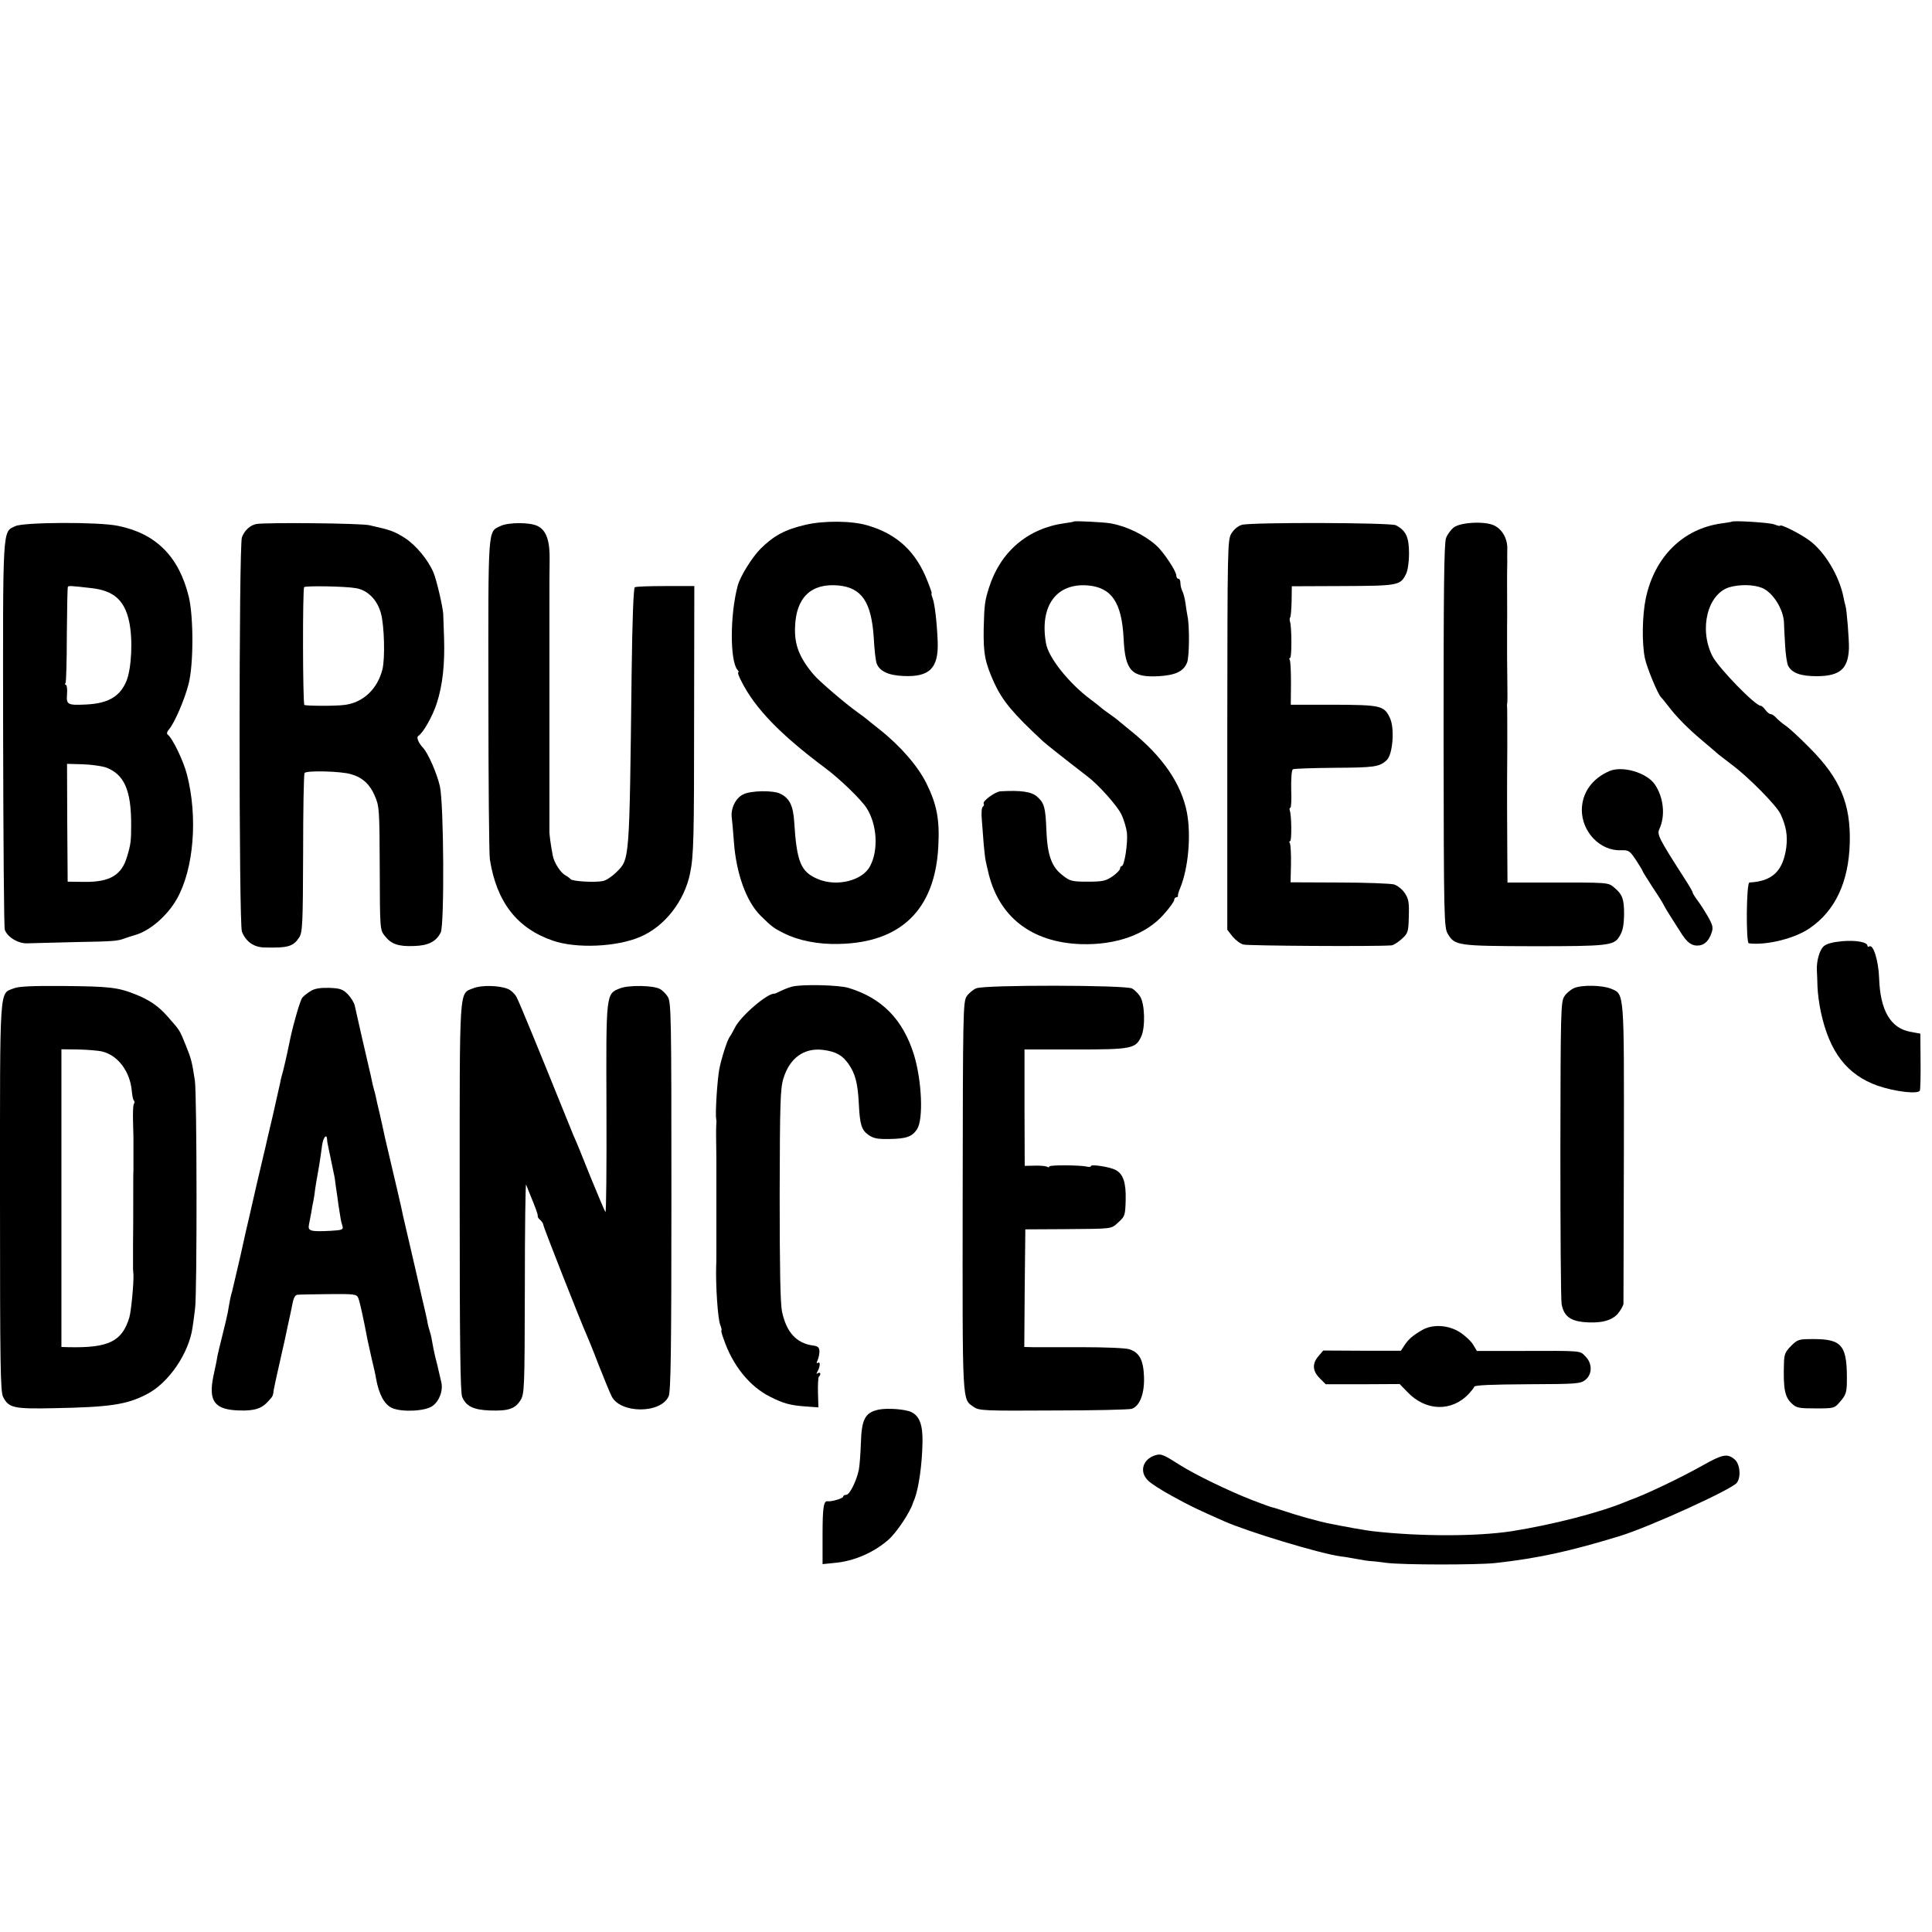 <?xml version="1.0" standalone="no"?>
<!DOCTYPE svg PUBLIC "-//W3C//DTD SVG 20010904//EN"
 "http://www.w3.org/TR/2001/REC-SVG-20010904/DTD/svg10.dtd">
<svg version="1.0" xmlns="http://www.w3.org/2000/svg"
 width="928pt" height="928pt" viewBox="0 0 928 928"
 preserveAspectRatio="xMidYMid meet">
<g transform="translate(0,928) scale(0.1,-0.1)"
fill="#000000" stroke="none">
<path d="M3868 6759 c-98 -23 -151 -52 -214 -114 -41 -41 -100 -135 -111 -180
-37 -140 -37 -359 -1 -402 6 -7 8 -13 4 -13 -4 0 3 -19 15 -42 65 -130 188
-257 404 -418 70 -52 174 -153 198 -192 50 -79 57 -200 17 -277 -35 -70 -158
-102 -250 -64 -83 34 -103 81 -115 273 -5 80 -22 115 -66 137 -34 18 -144 16
-180 -3 -36 -18 -60 -68 -54 -112 2 -17 7 -69 10 -114 11 -153 59 -287 128
-356 53 -52 61 -59 113 -85 70 -35 165 -54 264 -51 299 6 462 167 477 469 7
128 -7 200 -56 300 -41 84 -126 182 -226 261 -27 21 -55 44 -61 49 -7 6 -24
19 -40 30 -63 45 -191 154 -217 186 -68 81 -92 143 -88 229 5 140 77 209 206
198 114 -10 161 -79 172 -253 3 -55 9 -110 14 -122 14 -37 56 -57 128 -60 127
-6 170 38 165 167 -4 93 -14 178 -24 206 -5 13 -8 24 -5 24 2 0 -7 27 -20 59
-55 141 -146 226 -287 267 -75 23 -211 24 -300 3z"/>
<path d="M5158 6775 c-2 -2 -21 -5 -43 -8 -177 -24 -309 -136 -364 -308 -21
-66 -23 -83 -26 -198 -2 -121 6 -162 50 -260 41 -88 88 -145 234 -281 13 -12
93 -76 215 -170 53 -40 139 -137 161 -179 13 -26 25 -67 28 -91 5 -50 -12
-160 -25 -160 -4 0 -8 -6 -8 -12 0 -7 -17 -24 -37 -38 -31 -21 -47 -25 -118
-25 -75 0 -86 3 -119 29 -55 41 -75 97 -80 220 -4 107 -10 129 -44 159 -26 24
-78 32 -177 26 -25 -2 -87 -47 -80 -59 3 -5 1 -11 -4 -15 -6 -3 -8 -31 -5 -63
2 -31 7 -84 9 -117 3 -33 7 -70 10 -82 3 -13 7 -33 10 -44 48 -220 207 -346
448 -354 168 -5 311 46 396 142 28 31 51 63 51 70 0 7 5 13 10 13 6 0 9 3 8 8
-1 4 4 21 11 37 39 95 53 253 32 363 -27 138 -117 269 -270 392 -24 19 -48 40
-55 45 -6 6 -27 22 -46 35 -19 13 -40 29 -46 35 -6 5 -26 21 -45 35 -104 77
-204 202 -215 271 -31 179 50 289 201 277 115 -10 163 -82 172 -254 7 -156 38
-189 169 -182 81 5 119 23 136 66 11 27 12 176 2 222 -3 14 -7 43 -10 64 -3
22 -10 48 -15 57 -5 10 -9 27 -9 38 0 12 -4 21 -10 21 -5 0 -10 7 -10 16 0 21
-62 114 -97 145 -58 51 -141 91 -217 105 -35 6 -173 13 -178 9z"/>
<path d="M8317 6774 c-1 -1 -22 -5 -47 -8 -186 -25 -323 -161 -365 -361 -17
-83 -19 -214 -4 -287 10 -47 63 -174 78 -188 4 -3 18 -21 33 -40 40 -53 96
-110 168 -170 35 -30 70 -59 76 -65 7 -5 36 -28 65 -50 79 -59 214 -196 232
-236 27 -59 34 -103 27 -160 -16 -114 -67 -162 -177 -168 -15 -1 -17 -290 -3
-292 83 -11 222 23 293 73 122 83 187 222 192 409 5 187 -46 309 -190 454 -49
50 -103 100 -119 110 -16 11 -36 28 -45 38 -8 9 -20 17 -26 17 -6 0 -17 9 -25
20 -8 11 -18 20 -23 20 -26 0 -203 182 -232 239 -66 131 -22 301 84 331 51 14
116 12 155 -4 51 -21 102 -101 105 -166 0 -8 2 -54 5 -101 2 -47 9 -95 15
-107 19 -35 60 -50 139 -50 110 1 149 35 153 133 1 41 -10 186 -17 207 -3 9
-7 27 -9 39 -20 102 -90 219 -164 273 -44 33 -141 81 -141 71 0 -3 -12 0 -27
6 -23 9 -198 20 -206 13z"/>
<path d="M74 6753 c-63 -30 -60 12 -59 -998 1 -506 4 -929 8 -941 13 -36 66
-68 111 -65 23 1 127 3 231 6 182 3 201 5 235 18 8 3 32 11 53 17 71 22 152
93 197 173 81 144 101 392 48 597 -17 66 -70 176 -93 192 -5 4 -3 14 7 25 26
30 75 143 94 218 24 94 24 321 1 418 -47 193 -157 304 -339 341 -94 20 -453
18 -494 -1z m366 -298 c106 -12 158 -58 180 -159 19 -86 12 -227 -13 -288 -31
-74 -88 -107 -194 -112 -89 -4 -95 -1 -91 50 2 24 -1 44 -5 44 -5 0 -6 4 -2
10 3 5 6 109 6 232 1 123 3 226 5 229 4 6 10 6 114 -6z m65 -860 c91 -32 126
-109 125 -280 0 -75 -2 -91 -20 -151 -26 -88 -83 -121 -203 -120 l-82 1 -2
283 -1 283 73 -2 c40 -1 89 -8 110 -14z"/>
<path d="M1231 6763 c-30 -6 -57 -31 -69 -64 -15 -39 -15 -1856 0 -1894 19
-48 57 -75 108 -76 114 -3 139 5 167 48 16 24 18 64 19 403 0 207 3 381 7 387
8 13 177 9 224 -6 55 -16 89 -48 113 -103 22 -51 23 -64 24 -348 1 -293 1
-296 24 -325 31 -40 65 -52 141 -49 68 2 106 21 128 65 18 36 15 618 -4 702
-14 62 -57 160 -81 185 -22 24 -33 50 -23 57 23 13 70 97 89 157 28 86 39 188
35 312 -2 55 -4 108 -4 116 -1 30 -32 166 -47 200 -25 60 -84 131 -136 165
-52 33 -68 39 -171 62 -39 10 -497 14 -544 6z m478 -308 c57 -9 104 -57 121
-122 16 -60 20 -214 7 -268 -24 -95 -93 -160 -182 -171 -45 -6 -187 -5 -193 0
-8 9 -9 560 -1 566 10 7 197 4 248 -5z"/>
<path d="M2403 6753 c-60 -29 -58 2 -57 -812 0 -410 3 -765 7 -789 32 -204
130 -331 302 -390 111 -39 307 -31 420 18 118 50 213 172 240 307 17 83 19
170 19 748 l1 630 -138 0 c-76 0 -143 -2 -148 -6 -6 -4 -12 -159 -15 -405 -11
-923 -9 -899 -74 -964 -20 -20 -50 -40 -65 -42 -39 -8 -147 -1 -154 9 -3 4
-15 13 -26 19 -23 13 -54 61 -60 95 -10 52 -17 105 -16 119 0 8 0 60 0 115 0
55 0 109 0 120 0 11 0 65 0 120 0 55 0 109 0 120 0 11 0 65 0 120 0 55 0 109
0 120 0 11 0 65 0 120 0 55 0 109 0 120 0 11 0 65 0 120 0 140 0 131 1 221 2
95 -15 146 -57 167 -36 19 -142 19 -180 0z"/>
<path d="M5965 6759 c-18 -5 -38 -22 -50 -41 -19 -32 -19 -58 -20 -969 l0
-935 25 -32 c14 -17 37 -35 53 -39 21 -6 628 -10 709 -4 10 0 32 14 50 30 31
28 33 33 35 109 2 69 -1 85 -20 113 -12 18 -35 36 -52 41 -16 4 -135 9 -263 9
l-233 1 2 88 c1 49 -2 93 -5 99 -4 6 -4 11 1 11 8 0 7 125 -2 148 -2 6 -1 12
3 12 4 0 6 40 4 89 -1 50 2 92 8 96 5 3 94 6 197 7 194 1 219 4 254 37 29 27
39 153 15 203 -28 59 -44 62 -272 63 l-204 0 1 102 c0 56 -2 107 -6 113 -3 5
-3 10 2 10 8 0 8 153 -1 175 -2 7 -2 16 1 19 3 3 6 38 7 77 l1 73 245 1 c267
1 277 3 304 59 8 16 14 58 14 95 0 81 -14 112 -63 138 -24 13 -695 15 -740 2z"/>
<path d="M6982 6746 c-13 -11 -30 -33 -36 -50 -10 -24 -12 -255 -12 -951 1
-888 2 -921 21 -952 33 -55 48 -57 413 -58 353 0 384 3 410 46 17 27 22 53 23
109 0 70 -8 93 -43 123 -36 30 -16 28 -355 28 l-162 0 -1 144 c-1 164 -1 153
-1 220 0 28 0 59 0 70 0 11 0 106 1 212 0 105 0 195 -1 200 -1 4 0 13 1 18 1
6 1 60 0 120 -1 61 -1 115 -1 120 0 6 0 33 0 60 0 28 0 59 0 70 1 17 0 161 0
190 0 6 0 30 0 55 0 25 1 54 1 65 -1 11 0 37 0 57 2 48 -23 94 -61 113 -43 23
-164 17 -197 -9z"/>
<path d="M7730 5576 c-83 -36 -131 -104 -132 -186 0 -106 88 -198 188 -194 37
1 42 -2 72 -47 18 -27 32 -51 32 -53 0 -3 22 -37 48 -78 27 -40 52 -80 55 -88
4 -8 15 -27 25 -42 9 -15 33 -52 52 -82 34 -56 58 -72 94 -67 25 4 45 24 57
60 9 25 6 37 -17 78 -15 26 -38 62 -51 79 -13 17 -23 34 -23 38 0 3 -15 30
-34 59 -131 204 -138 219 -125 246 29 63 20 152 -23 214 -40 57 -157 90 -218
63z"/>
<path d="M8848 4759 c-45 -4 -74 -12 -88 -24 -20 -18 -35 -70 -33 -115 1 -14
2 -50 3 -80 1 -30 8 -84 16 -120 41 -193 126 -303 273 -355 84 -29 196 -42
203 -23 2 7 4 71 3 143 l-1 130 -48 9 c-95 17 -145 103 -150 258 -3 83 -28
164 -47 152 -5 -3 -9 -1 -9 3 0 18 -57 28 -122 22z"/>
<path d="M67 4533 c-71 -29 -67 33 -67 -1003 0 -813 2 -935 15 -960 27 -53 51
-58 245 -54 266 5 348 17 443 66 106 53 205 198 222 323 3 17 8 57 12 90 10
73 9 1032 -1 1095 -14 92 -18 106 -44 170 -30 74 -27 69 -84 134 -47 54 -90
83 -158 110 -85 34 -126 38 -353 40 -142 1 -207 -2 -230 -11z m425 -304 c75
-19 132 -95 141 -188 2 -23 6 -44 10 -47 4 -4 4 -11 0 -17 -4 -6 -5 -42 -4
-81 1 -39 2 -77 2 -83 0 -7 0 -42 0 -78 0 -36 0 -71 0 -77 -1 -7 -1 -67 -1
-133 0 -66 0 -167 -1 -225 0 -58 0 -111 0 -117 1 -7 1 -19 2 -25 2 -40 -11
-178 -20 -207 -35 -115 -100 -146 -291 -142 l-35 1 0 715 0 715 80 -1 c44 -1
97 -5 117 -10z"/>
<path d="M2273 4533 c-69 -28 -65 25 -65 -1005 0 -707 3 -935 12 -958 19 -45
54 -62 134 -65 88 -3 120 8 146 49 19 32 20 50 21 542 0 280 3 502 6 494 3 -8
11 -28 18 -45 26 -63 40 -100 38 -107 -1 -3 4 -12 12 -18 8 -7 15 -18 15 -24
0 -10 181 -469 209 -531 5 -11 31 -74 56 -140 26 -66 54 -134 63 -152 42 -84
238 -84 274 1 10 25 13 220 13 962 0 866 -1 932 -18 957 -9 14 -26 31 -38 37
-31 17 -149 19 -190 3 -69 -27 -68 -20 -66 -581 1 -276 -1 -498 -5 -494 -3 4
-36 81 -73 172 -36 91 -72 179 -80 195 -7 17 -40 98 -73 180 -86 213 -181 445
-199 482 -8 17 -28 37 -44 43 -41 17 -128 19 -166 3z"/>
<path d="M3805 4541 c-16 -4 -41 -14 -55 -21 -14 -7 -27 -13 -30 -13 -33 4
-162 -107 -190 -163 -8 -16 -19 -36 -25 -44 -12 -16 -40 -104 -50 -155 -10
-55 -20 -213 -15 -240 1 -5 2 -14 1 -19 -1 -6 -2 -48 -1 -95 1 -47 1 -97 1
-111 0 -14 0 -70 0 -125 0 -55 0 -109 0 -120 0 -11 0 -65 0 -120 0 -55 0 -107
-1 -115 -3 -95 8 -254 19 -282 6 -16 9 -28 6 -28 -2 0 2 -19 11 -42 43 -127
125 -228 223 -277 66 -33 95 -41 174 -47 l58 -4 -2 70 c-1 39 1 73 4 77 12 11
8 25 -5 17 -7 -5 -8 -3 -2 7 13 22 16 51 3 43 -8 -4 -8 -1 -2 12 5 11 9 30 9
43 -1 19 -7 25 -31 28 -80 11 -128 64 -149 164 -8 41 -11 208 -11 561 1 441 3
510 18 558 30 98 99 148 190 137 62 -8 93 -25 123 -68 32 -46 44 -92 49 -187
5 -105 13 -129 46 -153 24 -17 44 -21 99 -20 84 1 111 11 135 47 31 48 23 233
-15 358 -53 169 -153 272 -315 321 -47 14 -223 18 -270 6z"/>
<path d="M4690 4533 c-16 -6 -37 -24 -47 -39 -17 -27 -18 -76 -19 -964 -1
-1012 -3 -968 53 -1008 26 -18 49 -19 383 -17 195 0 364 4 376 8 39 13 62 74
59 154 -3 81 -22 116 -70 132 -16 6 -118 10 -225 10 -107 0 -214 0 -238 0
l-42 1 2 283 3 282 185 1 c242 2 225 0 262 33 31 28 33 33 35 107 2 84 -12
125 -48 144 -26 15 -119 29 -119 19 0 -4 -8 -5 -17 -3 -33 8 -183 9 -183 1 0
-5 -5 -5 -11 -1 -6 3 -33 6 -59 5 l-48 -1 -1 280 0 279 244 0 c272 0 290 4
317 63 20 44 17 158 -6 192 -9 14 -26 31 -38 38 -32 17 -708 18 -748 1z"/>
<path d="M7561 4534 c-16 -7 -38 -25 -47 -40 -17 -26 -18 -71 -19 -733 0 -388
2 -723 6 -745 10 -55 39 -79 102 -86 82 -8 138 5 168 40 14 17 26 38 27 48 0
9 1 335 2 724 1 783 3 762 -62 789 -41 17 -140 19 -177 3z"/>
<path d="M1493 4520 c-16 -9 -34 -24 -41 -32 -10 -13 -40 -115 -57 -193 -18
-89 -36 -165 -40 -176 -2 -8 -7 -25 -9 -39 -3 -14 -19 -86 -36 -160 -18 -74
-33 -142 -35 -150 -2 -8 -20 -85 -40 -170 -19 -85 -38 -164 -40 -175 -3 -10
-21 -90 -40 -177 -20 -87 -38 -164 -40 -171 -5 -12 -12 -48 -21 -102 -3 -16
-15 -66 -26 -110 -11 -44 -22 -89 -24 -100 -1 -11 -10 -54 -19 -95 -25 -122 6
-162 127 -165 73 -2 107 10 139 47 20 22 20 22 24 53 2 11 13 63 25 115 12 52
23 104 26 115 6 31 28 129 29 135 1 3 5 24 10 48 5 28 13 42 24 43 9 1 76 2
150 3 125 1 134 0 142 -19 7 -17 24 -93 45 -204 3 -12 12 -53 20 -90 9 -36 18
-77 20 -91 14 -78 40 -126 77 -143 47 -21 160 -16 195 10 34 25 52 77 41 117
-4 17 -10 42 -13 56 -3 14 -10 43 -16 65 -5 22 -12 56 -15 75 -3 19 -9 42 -12
50 -3 8 -7 24 -9 35 -1 11 -15 70 -29 130 -14 61 -28 121 -31 135 -3 14 -16
70 -29 125 -13 55 -26 111 -29 125 -3 20 -47 206 -82 355 -3 11 -7 31 -10 45
-3 14 -12 54 -20 90 -9 36 -17 73 -19 83 -2 10 -6 26 -9 35 -3 9 -7 28 -10 42
-3 14 -7 34 -10 45 -17 73 -68 294 -72 315 -3 14 -18 38 -33 54 -25 25 -38 29
-90 31 -42 1 -69 -3 -88 -15z m78 -712 c0 -7 2 -20 4 -28 3 -15 20 -95 28
-135 3 -11 8 -42 11 -70 4 -27 10 -66 12 -85 9 -58 12 -79 19 -99 5 -17 -1
-20 -57 -23 -98 -5 -110 -1 -104 30 3 15 8 41 11 57 2 17 7 41 10 55 3 14 7
41 9 60 3 19 7 46 10 60 5 26 13 73 23 148 5 38 22 59 24 30z"/>
<path d="M6834 2893 c-48 -27 -69 -46 -88 -75 l-17 -26 -187 0 -186 1 -23 -27
c-31 -36 -29 -71 6 -106 l29 -29 177 0 178 1 36 -37 c88 -94 214 -98 297 -9
12 13 24 28 25 33 3 8 87 11 256 12 236 1 254 2 278 21 34 27 34 80 0 113 -27
28 -11 27 -316 26 l-205 0 -18 30 c-10 17 -39 44 -64 60 -55 35 -129 39 -178
12z"/>
<path d="M8603 2815 c-28 -28 -33 -41 -34 -81 -4 -126 4 -164 37 -195 23 -22
34 -24 115 -24 90 0 90 0 119 34 24 27 30 43 31 85 3 183 -20 214 -161 214
-71 0 -76 -2 -107 -33z"/>
<path d="M4220 2509 c-65 -14 -82 -46 -85 -165 -2 -50 -6 -106 -10 -125 -12
-55 -44 -119 -60 -119 -8 0 -15 -4 -15 -9 0 -8 -57 -25 -74 -22 -20 4 -25 -30
-25 -163 l0 -139 59 6 c91 8 186 49 256 110 39 33 105 132 119 177 1 3 4 12 8
20 20 53 36 164 38 270 2 85 -14 128 -53 147 -27 14 -115 21 -158 12z"/>
<path d="M5553 2291 c-63 -17 -83 -79 -39 -122 13 -14 66 -48 118 -76 85 -47
119 -63 248 -120 115 -51 459 -155 560 -169 14 -1 48 -7 75 -12 28 -5 57 -10
65 -10 8 0 44 -4 80 -9 80 -10 431 -10 520 -1 209 23 363 57 607 132 143 45
527 220 555 253 22 27 16 93 -11 114 -34 28 -57 24 -151 -29 -108 -61 -281
-143 -350 -167 -3 -1 -12 -5 -20 -8 -124 -52 -353 -111 -550 -142 -164 -25
-435 -26 -665 0 -31 3 -136 22 -220 39 -47 10 -144 37 -200 56 -33 11 -62 20
-65 20 -3 0 -47 16 -99 36 -112 44 -273 122 -345 168 -75 48 -89 54 -113 47z"/>
</g>
</svg>
